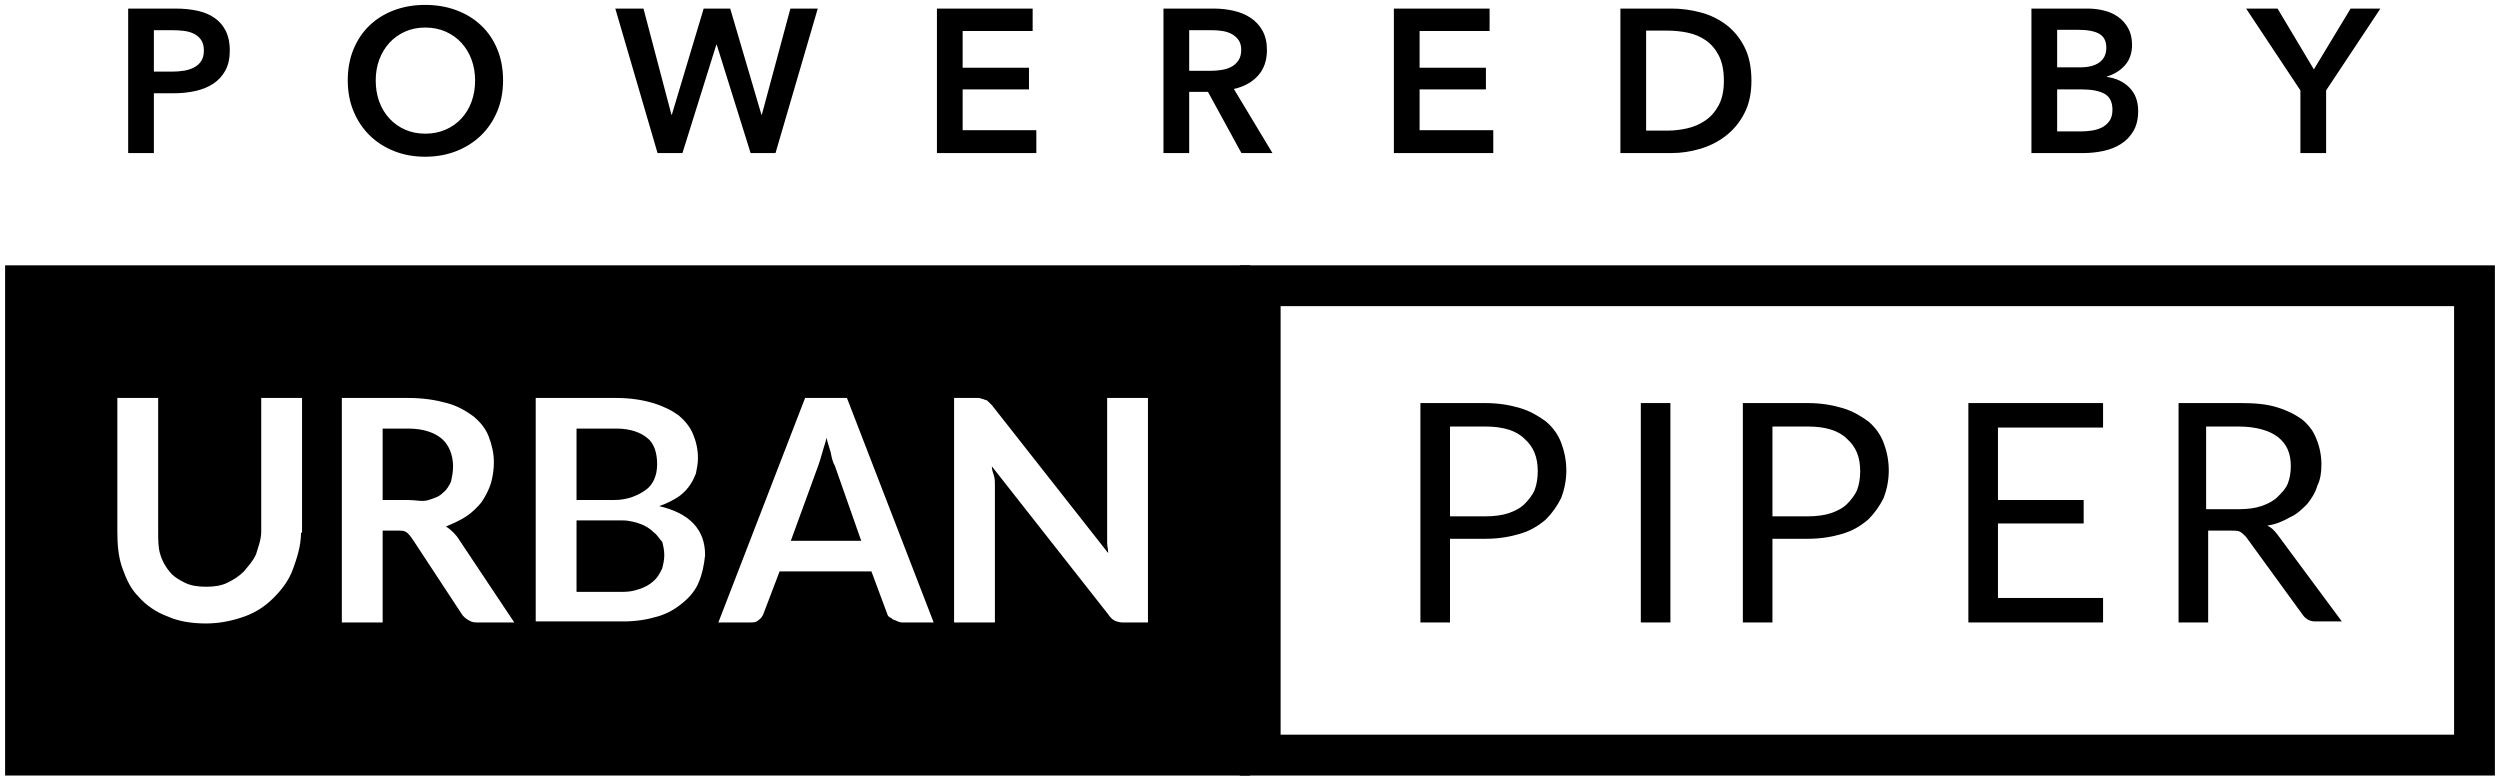 <?xml version="1.0" encoding="UTF-8"?>
<svg width="245px" height="76px" viewBox="0 0 245 76" version="1.1" xmlns="http://www.w3.org/2000/svg" xmlns:xlink="http://www.w3.org/1999/xlink">
    <!-- Generator: Sketch 41.2 (35397) - http://www.bohemiancoding.com/sketch -->
    <title>Group 2</title>
    <desc>Created with Sketch.</desc>
    <defs></defs>
    <g id="Page-1" stroke="none" stroke-width="1" fill="none" fill-rule="evenodd">
        <g id="Group-2" fill="#000">
            <g id="UP-logo" transform="translate(0, 26)">
                <g id="Group">
                    <path d="M0.5,0 L0.5,50 L122.5,50 L122.5,0 L0.5,0 Z M29.5,26.2 C29.5,27.5 29.1,28.7 28.7,29.8 C28.3,30.9 27.6,31.8 26.8,32.6 C26,33.4 25.1,34 24,34.4 C22.9,34.8 21.6,35.1 20.2,35.1 C18.8,35.1 17.5,34.9 16.4,34.4 C15.3,34 14.3,33.3 13.6,32.5 C12.8,31.7 12.4,30.8 12,29.7 C11.6,28.6 11.5,27.4 11.5,26.1 L11.5,13 L15.5,13 L15.5,26.1 C15.5,26.9 15.5,27.7 15.7,28.3 C15.9,29 16.2,29.5 16.6,30 C17,30.5 17.5,30.8 18.1,31.1 C18.7,31.4 19.4,31.5 20.2,31.5 C21,31.5 21.7,31.4 22.3,31.1 C22.9,30.8 23.4,30.5 23.9,30 C24.3,29.5 24.8,29 25.1,28.3 C25.3,27.6 25.6,26.9 25.6,26.1 L25.6,13 L29.6,13 L29.6,26.2 L29.5,26.2 Z M46.7,35 C46.3,35 46.1,34.9 45.8,34.7 C45.6,34.6 45.3,34.3 45.2,34.1 L40.6,27.1 C40.4,26.8 40.2,26.5 40,26.3 C39.8,26.1 39.6,26 39.2,26 L37.5,26 L37.5,35 L33.5,35 L33.5,13 L40,13 C41.5,13 42.7,13.2 43.8,13.5 C44.9,13.8 45.7,14.3 46.4,14.8 C47.1,15.4 47.6,16 47.9,16.8 C48.2,17.6 48.4,18.4 48.4,19.3 C48.4,20 48.3,20.7 48.1,21.4 C47.9,22 47.6,22.6 47.2,23.2 C46.8,23.7 46.3,24.2 45.7,24.6 C45.1,25 44.4,25.3 43.7,25.6 C44.2,25.9 44.7,26.4 45,26.9 L50.4,35 L46.7,35 Z M68.5,31 C68.2,31.8 67.6,32.5 67,33 C66.3,33.6 65.5,34.1 64.5,34.4 C63.5,34.7 62.4,34.9 61.1,34.9 L52.5,34.9 L52.5,13 L60.4,13 C61.8,13 63,13.2 64,13.5 C65,13.8 65.8,14.2 66.5,14.7 C67.1,15.2 67.6,15.8 67.9,16.5 C68.2,17.2 68.4,18 68.4,18.9 C68.4,19.4 68.3,19.9 68.2,20.4 C68,20.9 67.8,21.3 67.5,21.7 C67.2,22.1 66.8,22.5 66.3,22.8 C65.8,23.1 65.2,23.4 64.6,23.6 C67.6,24.3 69.1,25.9 69.1,28.4 C69,29.4 68.8,30.3 68.5,31 Z M88.4,35 C88.1,35 87.8,34.8 87.5,34.7 C87.3,34.5 87.1,34.5 87,34.3 L85.4,30 L76.4,30 L74.8,34.2 C74.7,34.4 74.6,34.6 74.3,34.8 C74.1,35 73.8,35 73.5,35 L70.4,35 L78.9,13 L83,13 L91.5,35 L88.4,35 Z M112.5,35 L110,35 C109.7,35 109.4,34.9 109.2,34.8 C109,34.7 108.8,34.5 108.6,34.2 L97.2,19.7 C97.2,20 97.3,20.3 97.4,20.6 C97.5,20.9 97.5,21.2 97.5,21.5 L97.5,35 L93.5,35 L93.5,13 L95.9,13 C96.1,13 96.2,13.1 96.3,13.1 C96.4,13.1 96.5,13.2 96.6,13.2 C96.7,13.2 96.8,13.3 96.9,13.4 C97,13.5 97.1,13.6 97.2,13.7 L108.6,28.2 C108.6,27.8 108.5,27.5 108.5,27.2 L108.5,26.3 L108.5,13 L112.5,13 L112.5,35 L112.5,35 Z" id="Shape"></path>
                    <path d="M63.3,22 C64,21.5 64.4,20.6 64.4,19.5 C64.4,18.4 64.1,17.4 63.4,16.9 C62.8,16.4 61.8,16 60.4,16 L56.5,16 L56.5,23 L60.2,23 C61.6,23 62.6,22.5 63.3,22 Z" id="Shape"></path>
                    <path d="M81.4,18.3 C81.3,17.9 81.1,17.4 81,16.9 C80.9,17.4 80.7,17.9 80.6,18.3 C80.5,18.7 80.3,19.3 80.2,19.6 L77.5,27 L84.4,27 L81.8,19.6 C81.6,19.3 81.5,18.8 81.4,18.3 Z" id="Shape"></path>
                    <path d="M64.1,26.2 C63.8,25.9 63.4,25.6 62.9,25.4 C62.4,25.2 61.7,25 61,25 L56.5,25 L56.5,32 L61.1,32 C61.9,32 62.5,31.8 63,31.6 C63.5,31.4 63.9,31.1 64.2,30.8 C64.5,30.5 64.7,30.1 64.9,29.7 C65,29.3 65.1,28.9 65.1,28.4 C65.1,27.9 65,27.5 64.9,27.1 C64.6,26.8 64.4,26.4 64.1,26.2 Z" id="Shape"></path>
                    <path d="M44.4,19.7 C44.4,18.6 44,17.6 43.3,17 C42.6,16.4 41.5,16 40,16 L37.5,16 L37.5,23 L40,23 C40.8,23 41.4,23.2 42,23 C42.6,22.8 43,22.7 43.4,22.3 C43.8,22 44,21.6 44.2,21.2 C44.3,20.7 44.4,20.3 44.4,19.7 Z" id="Shape"></path>
                </g>
                <path d="M121.5,0 L121.5,50 L244.5,50 L244.5,0 L121.5,0 Z M240.5,46 L125.5,46 L125.5,4 L240.5,4 L240.5,46 Z" id="Shape"></path>
                <g id="Piper" transform="translate(139, 13)">
                    <path d="M3.1,14 L3.1,22 L0.2,22 L0.2,0.5 L6.5,0.5 C7.9,0.5 9,0.7 10,1 C11,1.3 11.8,1.8 12.5,2.3 C13.2,2.9 13.7,3.6 14,4.4 C14.3,5.2 14.5,6.1 14.5,7.1 C14.5,8.1 14.3,9 14,9.8 C13.6,10.6 13.1,11.3 12.5,11.9 C11.8,12.5 11,13 10,13.3 C9,13.6 7.9,13.8 6.6,13.8 L3.1,13.8 L3.1,14 Z M3.1,11.6 L6.6,11.6 C7.4,11.6 8.2,11.5 8.8,11.3 C9.4,11.1 10,10.8 10.4,10.4 C10.8,10 11.2,9.5 11.4,9 C11.6,8.5 11.7,7.8 11.7,7.2 C11.7,5.8 11.3,4.8 10.4,4 C9.6,3.2 8.3,2.8 6.6,2.8 L3.1,2.8 L3.1,11.6 L3.1,11.6 Z" id="Shape"></path>
                    <polygon id="Shape" points="24.7 22 21.8 22 21.8 0.5 24.7 0.5"></polygon>
                    <path d="M34.7,14 L34.7,22 L31.8,22 L31.8,0.5 L38.1,0.5 C39.5,0.5 40.6,0.7 41.6,1 C42.6,1.3 43.4,1.8 44.1,2.3 C44.8,2.9 45.3,3.6 45.6,4.4 C45.9,5.2 46.1,6.1 46.1,7.1 C46.1,8.1 45.9,9 45.6,9.8 C45.2,10.6 44.7,11.3 44.1,11.9 C43.4,12.5 42.6,13 41.6,13.3 C40.6,13.6 39.5,13.8 38.2,13.8 L34.7,13.8 L34.7,14 Z M34.7,11.6 L38.2,11.6 C39,11.6 39.8,11.5 40.4,11.3 C41,11.1 41.6,10.8 42,10.4 C42.4,10 42.8,9.5 43,9 C43.2,8.5 43.3,7.8 43.3,7.2 C43.3,5.8 42.9,4.8 42,4 C41.2,3.2 39.9,2.8 38.2,2.8 L34.7,2.8 L34.7,11.6 L34.7,11.6 Z" id="Shape"></path>
                    <polygon id="Shape" points="67.1 0.5 67.1 2.9 56.8 2.9 56.8 10 65.2 10 65.2 12.3 56.8 12.3 56.8 19.6 67.1 19.6 67.1 22 53.9 22 53.9 0.5"></polygon>
                    <path d="M77.4,13 L77.4,22 L74.5,22 L74.5,0.5 L80.6,0.5 C82,0.5 83.1,0.6 84.1,0.9 C85.1,1.2 85.9,1.6 86.6,2.1 C87.2,2.6 87.7,3.2 88,4 C88.3,4.7 88.5,5.6 88.5,6.5 C88.5,7.3 88.4,8 88.1,8.6 C87.9,9.3 87.5,9.9 87.1,10.4 C86.6,10.9 86.1,11.4 85.4,11.7 C84.7,12.1 84,12.4 83.2,12.5 C83.6,12.7 83.9,13 84.2,13.4 L90.5,21.9 L87.9,21.9 C87.4,21.9 87,21.7 86.7,21.3 L81.1,13.6 C80.9,13.4 80.7,13.2 80.5,13.1 C80.3,13 80,13 79.6,13 L77.4,13 Z M77.4,10.9 L80.4,10.9 C81.3,10.9 82,10.8 82.6,10.6 C83.2,10.4 83.8,10.1 84.2,9.7 C84.6,9.3 85,8.9 85.2,8.4 C85.4,7.9 85.5,7.3 85.5,6.7 C85.5,5.4 85.1,4.5 84.2,3.8 C83.4,3.2 82.1,2.8 80.4,2.8 L77.2,2.8 L77.2,10.9 L77.4,10.9 Z" id="Shape"></path>
                </g>
            </g>
            <path d="M12.56,0.84 L17.18,0.84 C17.993,0.84 18.727,0.913 19.38,1.06 C20.033,1.207 20.593,1.447 21.06,1.78 C21.527,2.113 21.887,2.54 22.14,3.06 C22.393,3.58 22.52,4.207 22.52,4.94 C22.52,5.727 22.373,6.387 22.08,6.92 C21.787,7.453 21.39,7.883 20.89,8.21 C20.39,8.537 19.807,8.773 19.14,8.92 C18.473,9.067 17.767,9.14 17.02,9.14 L15.08,9.14 L15.08,15 L12.56,15 L12.56,0.84 Z M16.84,7.02 C17.253,7.02 17.647,6.99 18.02,6.93 C18.393,6.87 18.727,6.763 19.02,6.61 C19.313,6.457 19.547,6.247 19.72,5.98 C19.893,5.713 19.98,5.367 19.98,4.94 C19.98,4.527 19.893,4.19 19.72,3.93 C19.547,3.67 19.317,3.467 19.03,3.32 C18.743,3.173 18.417,3.077 18.05,3.03 C17.683,2.983 17.307,2.96 16.92,2.96 L15.08,2.96 L15.08,7.02 L16.84,7.02 Z M34.08,7.88 C34.08,6.747 34.27,5.723 34.65,4.81 C35.03,3.897 35.557,3.12 36.23,2.48 C36.903,1.84 37.703,1.347 38.63,1 C39.557,0.653 40.567,0.48 41.66,0.48 C42.767,0.48 43.787,0.653 44.72,1 C45.653,1.347 46.46,1.84 47.14,2.48 C47.82,3.12 48.35,3.897 48.73,4.81 C49.11,5.723 49.3,6.747 49.3,7.88 C49.3,8.987 49.11,9.997 48.73,10.91 C48.35,11.823 47.82,12.61 47.14,13.27 C46.46,13.93 45.653,14.443 44.72,14.81 C43.787,15.177 42.767,15.36 41.66,15.36 C40.567,15.36 39.557,15.177 38.63,14.81 C37.703,14.443 36.903,13.93 36.23,13.27 C35.557,12.61 35.03,11.823 34.65,10.91 C34.27,9.997 34.08,8.987 34.08,7.88 Z M36.82,7.88 C36.82,8.64 36.937,9.337 37.17,9.97 C37.403,10.603 37.737,11.153 38.17,11.62 C38.603,12.087 39.117,12.45 39.71,12.71 C40.303,12.97 40.96,13.1 41.68,13.1 C42.4,13.1 43.06,12.97 43.66,12.71 C44.26,12.45 44.777,12.087 45.21,11.62 C45.643,11.153 45.977,10.603 46.21,9.97 C46.443,9.337 46.56,8.64 46.56,7.88 C46.56,7.147 46.443,6.467 46.21,5.84 C45.977,5.213 45.647,4.667 45.22,4.2 C44.793,3.733 44.28,3.367 43.68,3.1 C43.08,2.833 42.413,2.7 41.68,2.7 C40.947,2.7 40.283,2.833 39.69,3.1 C39.097,3.367 38.587,3.733 38.16,4.2 C37.733,4.667 37.403,5.213 37.17,5.84 C36.937,6.467 36.82,7.147 36.82,7.88 Z M60.3,0.84 L63.06,0.84 L65.8,11.24 L65.84,11.24 L68.96,0.84 L71.56,0.84 L74.62,11.24 L74.66,11.24 L77.46,0.84 L80.14,0.84 L76,15 L73.56,15 L70.24,4.38 L70.2,4.38 L66.88,15 L64.44,15 L60.3,0.84 Z M91.82,0.84 L101.2,0.84 L101.2,3.04 L94.34,3.04 L94.34,6.64 L100.84,6.64 L100.84,8.76 L94.34,8.76 L94.34,12.76 L101.56,12.76 L101.56,15 L91.82,15 L91.82,0.84 Z M114.02,0.84 L118.94,0.84 C119.607,0.84 120.253,0.91 120.88,1.05 C121.507,1.19 122.063,1.42 122.55,1.74 C123.037,2.06 123.427,2.48 123.72,3 C124.013,3.52 124.16,4.153 124.16,4.9 C124.16,5.927 123.87,6.763 123.29,7.41 C122.71,8.057 121.92,8.493 120.92,8.72 L124.7,15 L121.66,15 L118.38,9 L116.54,9 L116.54,15 L114.02,15 L114.02,0.84 Z M118.6,6.94 C118.96,6.94 119.32,6.913 119.68,6.86 C120.04,6.807 120.363,6.707 120.65,6.56 C120.937,6.413 121.173,6.203 121.36,5.93 C121.547,5.657 121.64,5.307 121.64,4.88 C121.64,4.493 121.553,4.177 121.38,3.93 C121.207,3.683 120.987,3.487 120.72,3.34 C120.453,3.193 120.15,3.093 119.81,3.04 C119.47,2.987 119.14,2.96 118.82,2.96 L116.54,2.96 L116.54,6.94 L118.6,6.94 Z M136.6,0.84 L145.98,0.84 L145.98,3.04 L139.12,3.04 L139.12,6.64 L145.62,6.64 L145.62,8.76 L139.12,8.76 L139.12,12.76 L146.34,12.76 L146.34,15 L136.6,15 L136.6,0.84 Z M158.8,0.84 L163.82,0.84 C164.74,0.84 165.667,0.96 166.6,1.2 C167.533,1.44 168.373,1.837 169.12,2.39 C169.867,2.943 170.473,3.67 170.94,4.57 C171.407,5.47 171.64,6.587 171.64,7.92 C171.64,9.16 171.407,10.227 170.94,11.12 C170.473,12.013 169.867,12.747 169.12,13.32 C168.373,13.893 167.533,14.317 166.6,14.59 C165.667,14.863 164.74,15 163.82,15 L158.8,15 L158.8,0.84 Z M163.42,12.8 C164.073,12.8 164.727,12.723 165.38,12.57 C166.033,12.417 166.623,12.157 167.15,11.79 C167.677,11.423 168.107,10.927 168.44,10.3 C168.773,9.673 168.94,8.88 168.94,7.92 C168.94,6.907 168.773,6.08 168.44,5.44 C168.107,4.8 167.677,4.3 167.15,3.94 C166.623,3.58 166.033,3.333 165.38,3.2 C164.727,3.067 164.073,3 163.42,3 L161.32,3 L161.32,12.8 L163.42,12.8 Z M199.08,0.84 L204.6,0.84 C205.133,0.84 205.66,0.903 206.18,1.03 C206.7,1.157 207.163,1.363 207.57,1.65 C207.977,1.937 208.307,2.307 208.56,2.76 C208.813,3.213 208.94,3.76 208.94,4.4 C208.94,5.2 208.713,5.86 208.26,6.38 C207.807,6.9 207.213,7.273 206.48,7.5 L206.48,7.54 C207.373,7.66 208.107,8.007 208.68,8.58 C209.253,9.153 209.54,9.92 209.54,10.88 C209.54,11.653 209.387,12.303 209.08,12.83 C208.773,13.357 208.37,13.78 207.87,14.1 C207.37,14.42 206.797,14.65 206.15,14.79 C205.503,14.93 204.847,15 204.18,15 L199.08,15 L199.08,0.84 Z M201.6,6.6 L203.84,6.6 C204.68,6.6 205.32,6.433 205.76,6.1 C206.2,5.767 206.42,5.293 206.42,4.68 C206.42,4.04 206.193,3.587 205.74,3.32 C205.287,3.053 204.58,2.92 203.62,2.92 L201.6,2.92 L201.6,6.6 Z M201.6,12.88 L203.86,12.88 C204.18,12.88 204.527,12.857 204.9,12.81 C205.273,12.763 205.617,12.667 205.93,12.52 C206.243,12.373 206.503,12.16 206.71,11.88 C206.917,11.6 207.02,11.227 207.02,10.76 C207.02,10.013 206.767,9.493 206.26,9.2 C205.753,8.907 204.987,8.76 203.96,8.76 L201.6,8.76 L201.6,12.88 Z M225.44,8.86 L220.12,0.84 L223.2,0.84 L226.76,6.8 L230.36,0.84 L233.28,0.84 L227.96,8.86 L227.96,15 L225.44,15 L225.44,8.86 Z" id="POWERED-BY"></path>
        </g>
    </g>
</svg>
